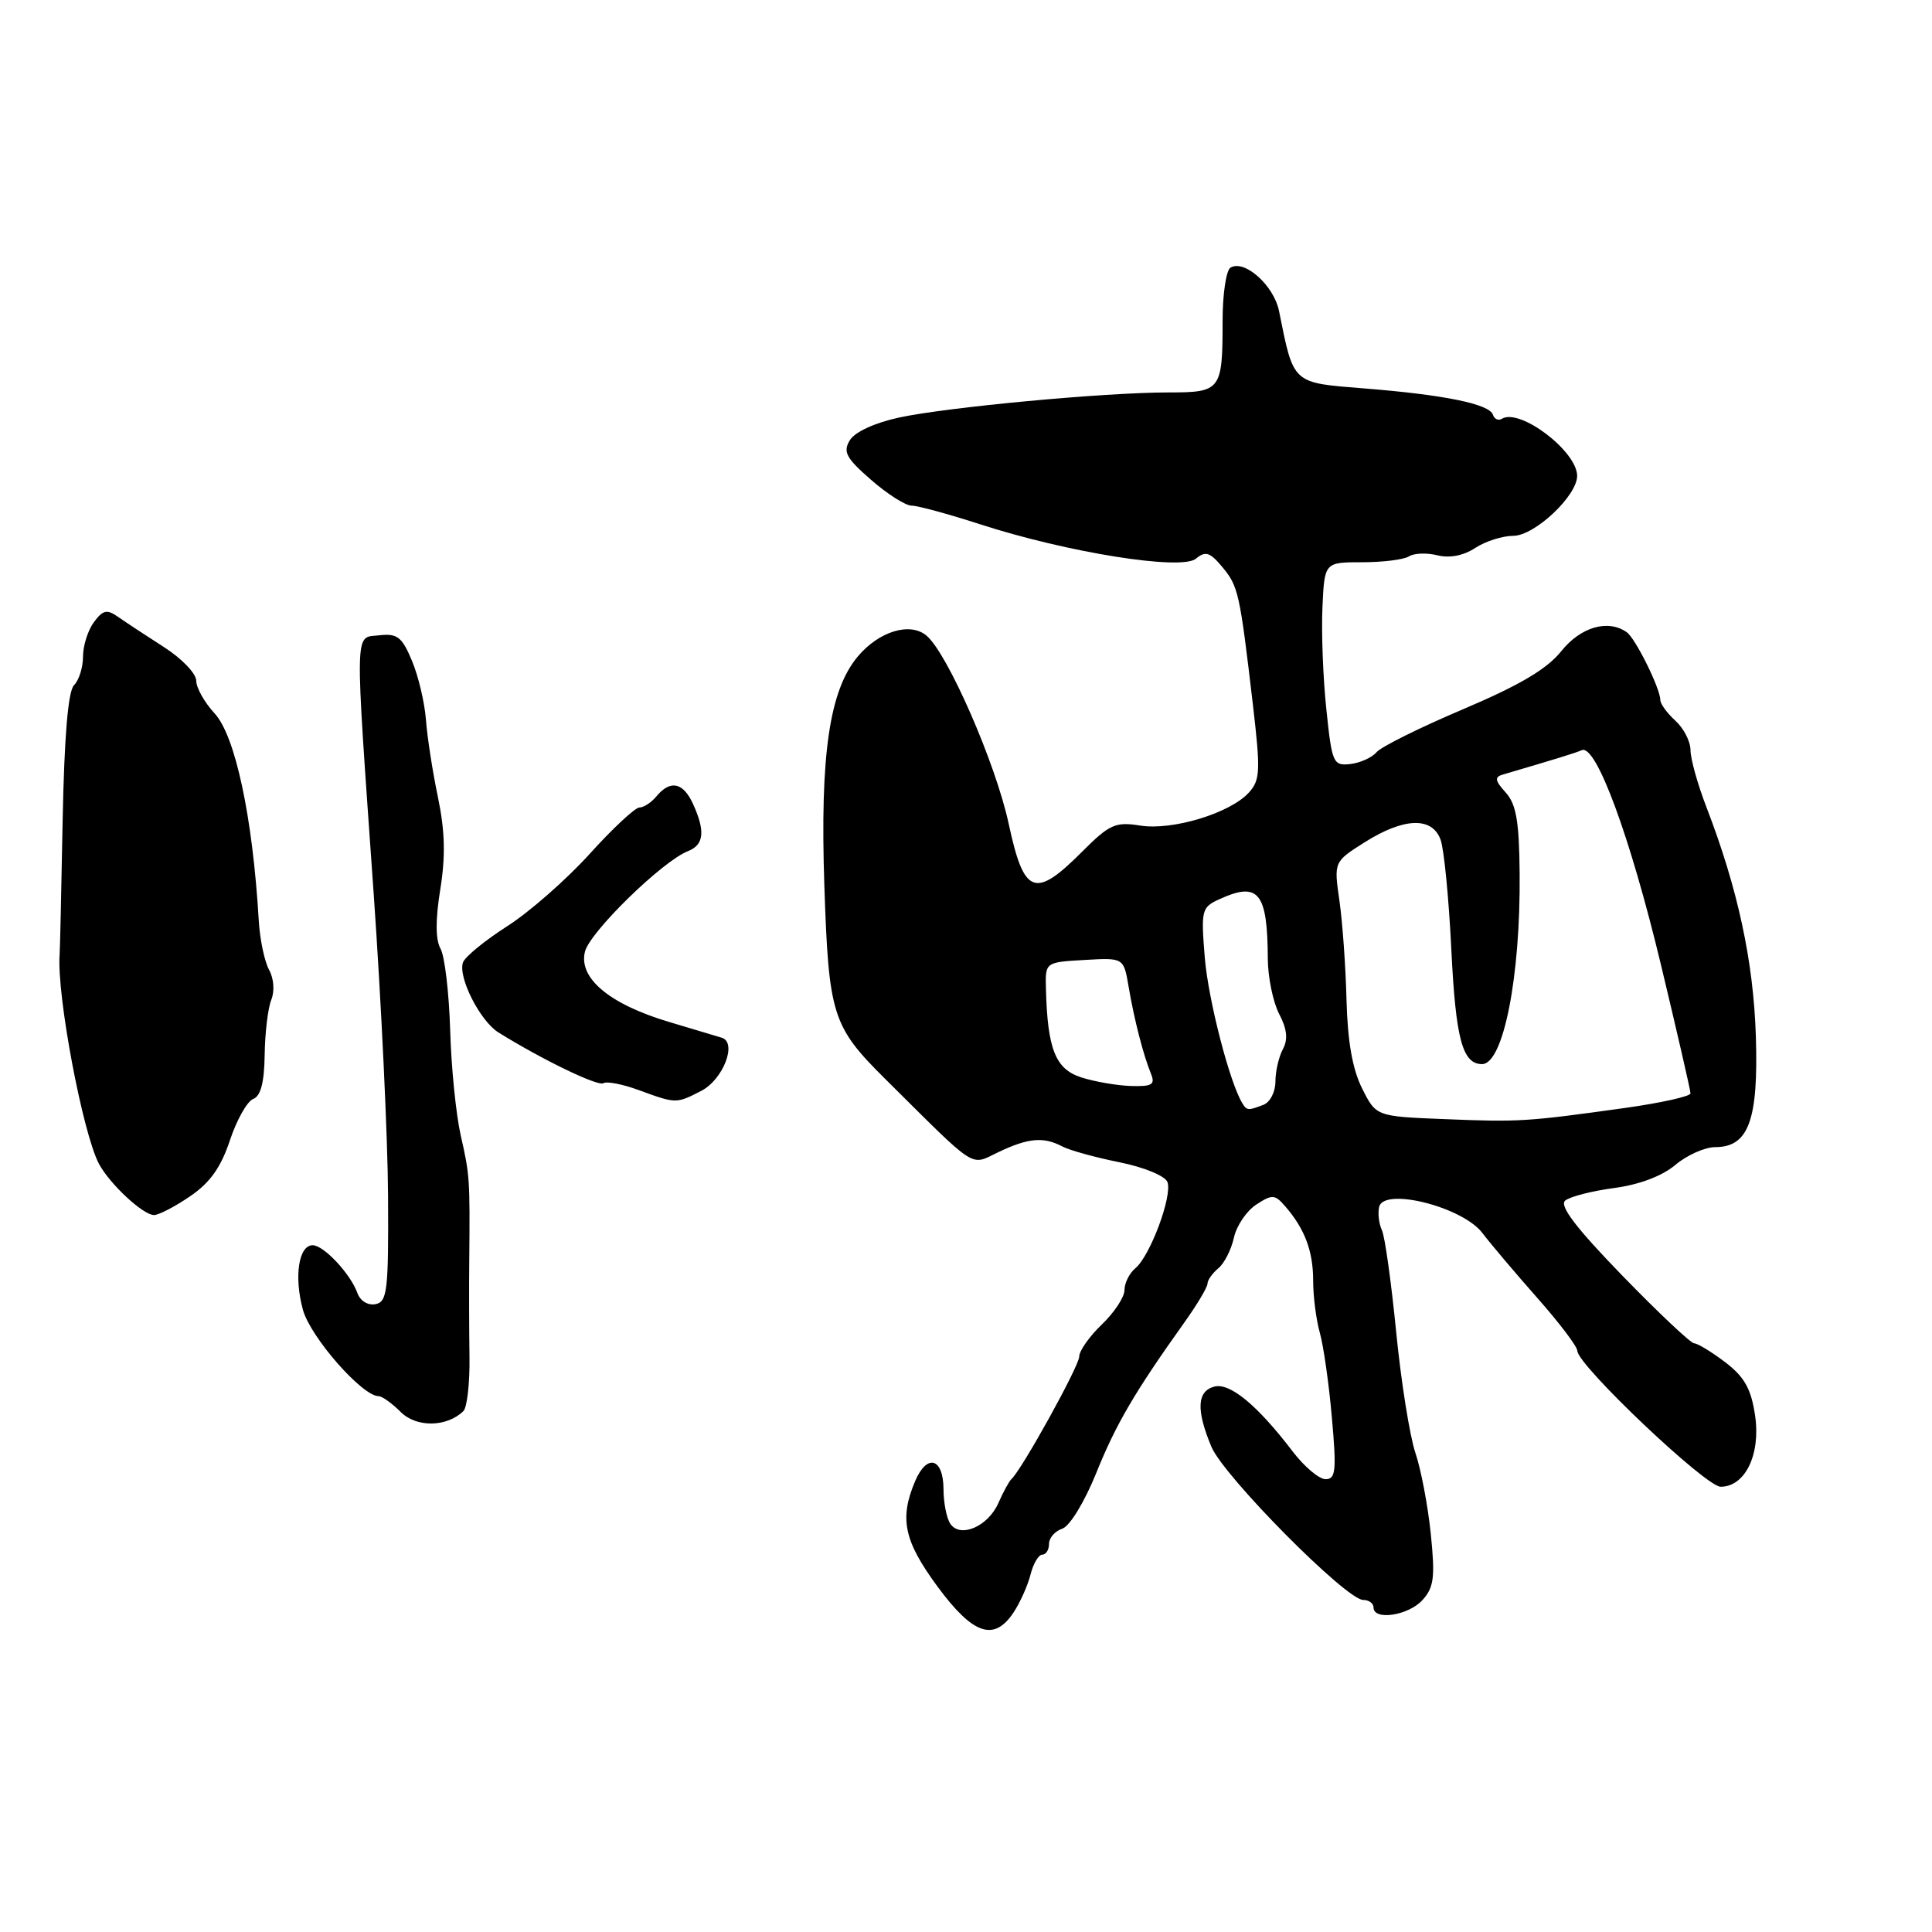 <?xml version="1.0" encoding="UTF-8" standalone="no"?>
<!DOCTYPE svg PUBLIC "-//W3C//DTD SVG 1.1//EN" "http://www.w3.org/Graphics/SVG/1.1/DTD/svg11.dtd" >
<svg xmlns="http://www.w3.org/2000/svg" xmlns:xlink="http://www.w3.org/1999/xlink" version="1.1" viewBox="0 0 256 256">
 <g >
 <path fill="currentColor"
d=" M 134.34 213.60 C 135.20 212.29 136.20 210.04 136.56 208.60 C 136.92 207.17 137.62 206.00 138.11 206.00 C 138.60 206.00 139.00 205.36 139.00 204.57 C 139.00 203.78 139.79 202.88 140.75 202.56 C 141.74 202.24 143.69 199.05 145.25 195.20 C 147.88 188.68 150.32 184.51 156.95 175.21 C 158.63 172.86 160.00 170.55 160.00 170.09 C 160.00 169.62 160.65 168.71 161.44 168.05 C 162.23 167.40 163.15 165.58 163.50 164.00 C 163.84 162.43 165.17 160.46 166.45 159.62 C 168.56 158.24 168.92 158.26 170.26 159.80 C 172.88 162.80 174.00 165.77 174.00 169.69 C 174.00 171.79 174.40 174.89 174.88 176.58 C 175.36 178.27 176.09 183.33 176.48 187.83 C 177.11 194.88 176.99 196.00 175.65 196.00 C 174.79 196.00 172.83 194.35 171.29 192.33 C 166.62 186.21 162.98 183.19 160.91 183.73 C 158.60 184.34 158.48 186.83 160.52 191.71 C 162.17 195.64 178.38 212.00 180.63 212.00 C 181.38 212.00 182.00 212.45 182.00 213.00 C 182.00 214.77 186.63 214.07 188.48 212.02 C 190.01 210.34 190.17 209.00 189.59 203.27 C 189.21 199.55 188.29 194.69 187.54 192.49 C 186.80 190.28 185.65 183.08 185.00 176.49 C 184.35 169.89 183.50 163.82 183.11 163.00 C 182.72 162.18 182.55 160.80 182.74 159.94 C 183.31 157.28 193.73 159.89 196.40 163.35 C 197.55 164.86 200.86 168.77 203.75 172.04 C 206.64 175.31 209.00 178.43 209.00 178.98 C 209.00 180.86 226.01 197.00 227.99 197.00 C 231.26 197.00 233.33 192.69 232.55 187.51 C 232.03 184.02 231.14 182.44 228.60 180.50 C 226.79 179.13 224.94 178.00 224.49 178.00 C 224.04 178.00 219.76 173.96 214.96 169.02 C 208.80 162.67 206.59 159.76 207.40 159.08 C 208.03 158.56 210.94 157.81 213.87 157.42 C 217.20 156.98 220.23 155.84 221.99 154.36 C 223.53 153.06 225.91 152.00 227.28 152.00 C 231.70 152.00 233.01 148.42 232.66 137.31 C 232.35 127.40 230.26 117.72 226.13 107.00 C 224.96 103.97 224.00 100.56 224.00 99.40 C 224.00 98.25 223.10 96.50 222.00 95.50 C 220.90 94.50 220.00 93.27 220.00 92.75 C 220.00 91.23 216.70 84.57 215.55 83.77 C 213.06 82.02 209.44 83.08 206.88 86.28 C 204.99 88.65 201.37 90.79 193.88 93.97 C 188.17 96.39 183.01 98.95 182.40 99.67 C 181.80 100.38 180.23 101.09 178.92 101.24 C 176.65 101.49 176.49 101.12 175.75 94.00 C 175.31 89.88 175.08 83.80 175.23 80.50 C 175.50 74.50 175.50 74.50 180.50 74.50 C 183.25 74.50 186.04 74.15 186.70 73.72 C 187.37 73.29 189.06 73.23 190.46 73.58 C 192.08 73.98 193.92 73.63 195.47 72.61 C 196.82 71.72 199.10 71.00 200.52 71.00 C 203.35 71.00 209.02 65.66 208.98 63.03 C 208.93 59.75 201.37 54.04 199.01 55.49 C 198.55 55.78 198.01 55.54 197.82 54.95 C 197.34 53.53 191.37 52.31 180.79 51.47 C 171.15 50.70 171.44 50.96 169.48 41.22 C 168.80 37.82 164.89 34.33 163.04 35.47 C 162.47 35.83 162.00 38.98 162.00 42.48 C 162.00 51.74 161.80 52.00 154.82 52.00 C 146.37 52.00 125.50 53.95 119.11 55.33 C 115.90 56.03 113.27 57.24 112.61 58.33 C 111.67 59.87 112.11 60.70 115.42 63.58 C 117.57 65.46 119.99 67.00 120.79 67.00 C 121.59 67.00 125.67 68.11 129.87 69.47 C 141.41 73.21 156.54 75.63 158.46 74.03 C 159.73 72.98 160.32 73.16 161.96 75.13 C 164.09 77.69 164.27 78.50 166.01 93.33 C 167.04 102.15 166.99 103.36 165.48 105.02 C 163.01 107.75 155.34 110.08 151.07 109.39 C 147.79 108.87 147.01 109.22 143.33 112.91 C 137.11 119.13 135.68 118.57 133.66 109.17 C 131.94 101.15 125.54 86.52 122.75 84.21 C 120.57 82.40 116.47 83.65 113.66 86.99 C 109.90 91.47 108.65 100.02 109.23 117.33 C 109.81 134.55 110.26 135.98 117.33 143.00 C 129.70 155.27 128.46 154.48 132.34 152.64 C 136.27 150.78 138.27 150.60 140.76 151.91 C 141.72 152.42 145.12 153.36 148.31 154.00 C 151.59 154.66 154.37 155.81 154.69 156.62 C 155.38 158.42 152.41 166.41 150.45 168.04 C 149.65 168.70 149.00 170.01 149.00 170.94 C 149.00 171.87 147.65 173.92 146.00 175.50 C 144.35 177.08 143.00 179.00 143.00 179.76 C 143.00 181.00 135.39 194.76 134.01 196.00 C 133.71 196.28 132.93 197.70 132.29 199.16 C 130.91 202.30 127.17 203.88 125.89 201.86 C 125.42 201.11 125.02 199.08 125.02 197.33 C 125.00 193.16 122.83 192.56 121.25 196.28 C 119.15 201.25 119.78 204.19 124.24 210.25 C 128.96 216.64 131.74 217.57 134.34 213.60 Z  M 61.40 186.98 C 61.89 186.50 62.26 183.27 62.21 179.80 C 62.16 176.34 62.14 170.57 62.18 167.00 C 62.28 156.20 62.24 155.68 61.06 150.50 C 60.43 147.75 59.79 141.45 59.65 136.50 C 59.50 131.55 58.93 126.69 58.37 125.70 C 57.70 124.50 57.69 121.87 58.34 117.84 C 59.05 113.43 58.96 110.10 58.03 105.64 C 57.32 102.26 56.61 97.65 56.44 95.38 C 56.27 93.11 55.44 89.59 54.59 87.56 C 53.27 84.40 52.64 83.91 50.27 84.18 C 46.93 84.57 46.98 82.33 49.52 118.50 C 50.52 132.80 51.38 150.79 51.42 158.48 C 51.49 171.05 51.32 172.50 49.75 172.81 C 48.74 173.00 47.72 172.37 47.35 171.32 C 46.45 168.80 42.90 165.00 41.43 165.00 C 39.57 165.00 38.94 169.18 40.14 173.56 C 41.14 177.18 47.99 185.00 50.17 185.00 C 50.62 185.00 51.94 185.94 53.09 187.09 C 55.18 189.18 59.20 189.12 61.40 186.98 Z  M 25.18 158.52 C 27.82 156.73 29.27 154.69 30.46 151.11 C 31.36 148.40 32.75 145.92 33.55 145.62 C 34.55 145.24 35.02 143.42 35.07 139.78 C 35.11 136.88 35.50 133.60 35.94 132.50 C 36.41 131.34 36.29 129.66 35.65 128.50 C 35.05 127.40 34.43 124.47 34.29 122.00 C 33.48 108.25 31.18 97.48 28.42 94.51 C 27.09 93.07 26.00 91.13 26.00 90.19 C 26.00 89.25 24.09 87.26 21.75 85.76 C 19.41 84.26 16.69 82.47 15.69 81.77 C 14.17 80.70 13.66 80.80 12.44 82.44 C 11.65 83.51 11.00 85.56 11.00 86.99 C 11.00 88.43 10.47 90.13 9.81 90.79 C 9.02 91.58 8.52 97.54 8.30 108.74 C 8.13 117.96 7.95 125.95 7.90 126.50 C 7.50 131.83 10.96 150.18 13.12 154.23 C 14.56 156.91 18.96 161.00 20.41 161.00 C 21.03 161.00 23.18 159.89 25.18 158.52 Z  M 92.93 144.54 C 95.84 143.03 97.72 138.13 95.63 137.50 C 95.01 137.32 91.85 136.37 88.61 135.40 C 80.75 133.05 76.63 129.60 77.51 126.10 C 78.17 123.47 87.77 114.11 91.16 112.78 C 93.28 111.95 93.48 110.15 91.84 106.55 C 90.53 103.66 88.83 103.30 87.00 105.50 C 86.32 106.33 85.29 107.00 84.72 107.00 C 84.16 107.00 81.18 109.77 78.12 113.16 C 75.06 116.54 70.15 120.85 67.22 122.72 C 64.28 124.60 61.65 126.75 61.36 127.50 C 60.63 129.40 63.58 135.26 66.04 136.80 C 71.78 140.38 79.22 143.98 79.95 143.53 C 80.40 143.25 82.51 143.66 84.63 144.44 C 89.60 146.26 89.59 146.26 92.93 144.54 Z  M 191.42 148.29 C 182.34 147.93 182.34 147.93 180.48 144.21 C 179.21 141.68 178.56 137.97 178.42 132.50 C 178.31 128.10 177.89 122.18 177.48 119.34 C 176.74 114.19 176.74 114.19 180.85 111.59 C 186.03 108.33 189.75 108.20 190.88 111.25 C 191.34 112.49 191.98 119.05 192.31 125.84 C 192.89 137.66 193.78 141.00 196.38 141.00 C 199.20 141.00 201.49 129.41 201.36 115.74 C 201.30 108.82 200.91 106.56 199.51 105.01 C 198.09 103.44 198.01 102.96 199.11 102.64 C 206.53 100.46 208.66 99.80 209.60 99.40 C 211.49 98.60 215.99 110.78 220.08 127.82 C 222.23 136.80 224.00 144.48 224.00 144.88 C 224.00 145.27 220.06 146.15 215.25 146.82 C 202.28 148.63 201.29 148.69 191.42 148.29 Z  M 164.63 146.21 C 162.94 143.48 160.10 132.48 159.64 126.89 C 159.13 120.57 159.21 120.22 161.60 119.14 C 166.76 116.78 167.95 118.25 167.99 127.00 C 168.00 129.47 168.68 132.78 169.49 134.34 C 170.54 136.35 170.69 137.71 169.99 139.02 C 169.44 140.04 169.00 141.97 169.00 143.33 C 169.00 144.68 168.29 146.06 167.42 146.39 C 165.39 147.17 165.22 147.16 164.63 146.21 Z  M 143.27 142.76 C 139.85 141.66 138.80 139.02 138.59 131.00 C 138.50 127.50 138.50 127.50 143.70 127.20 C 148.89 126.90 148.89 126.90 149.54 130.70 C 150.29 135.11 151.48 139.75 152.50 142.25 C 153.10 143.72 152.68 143.98 149.86 143.90 C 148.01 143.84 145.05 143.33 143.27 142.76 Z "/>
</g>
</svg>